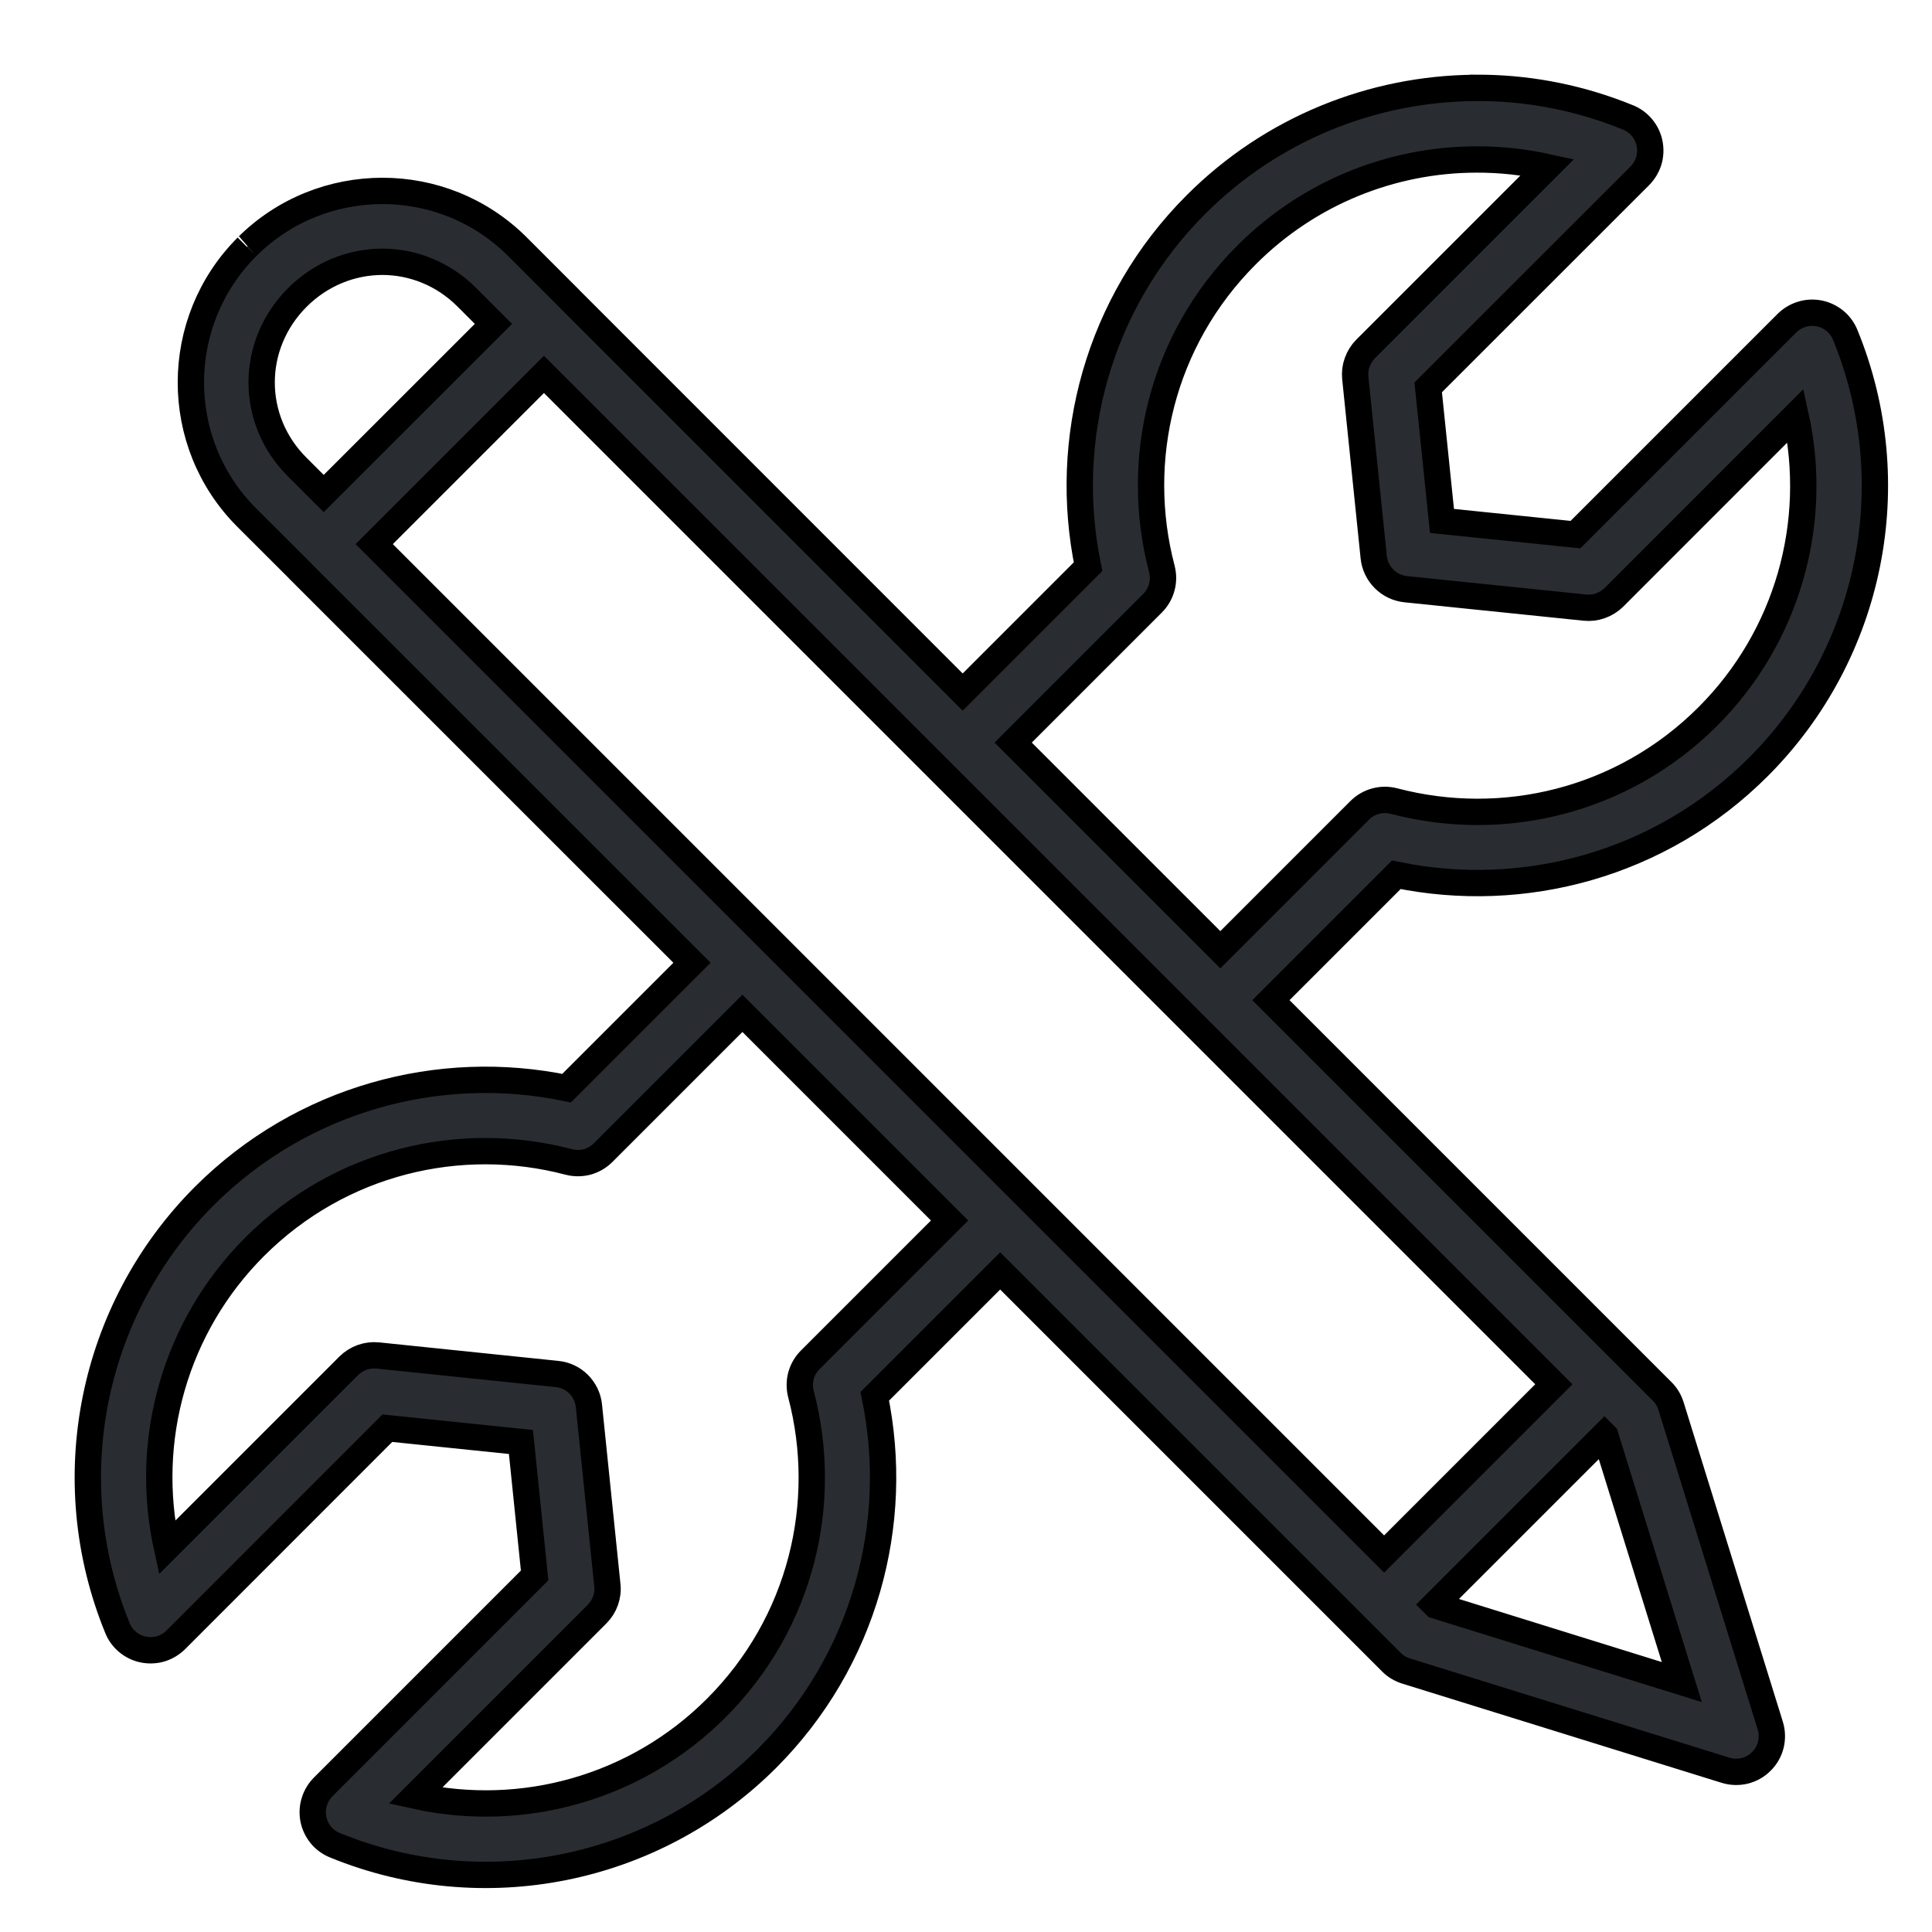 <svg width="22" height="22" viewBox="0 0 22 22" fill="none" xmlns="http://www.w3.org/2000/svg">
<path d="M16.796 1.001C15.627 1.009 14.479 1.468 13.62 2.328C12.501 3.446 12.091 5.009 12.39 6.453L10.962 7.881L6.491 3.409C6.488 3.406 6.485 3.403 6.483 3.4L5.891 2.808C5.467 2.385 4.91 2.173 4.352 2.174C3.794 2.175 3.236 2.387 2.812 2.811C2.811 2.812 2.812 2.811 2.812 2.811C1.963 3.66 1.96 5.044 2.808 5.892L3.397 6.48C3.397 6.481 3.398 6.482 3.399 6.483L7.88 10.963L6.452 12.391C5.008 12.091 3.445 12.503 2.326 13.62C2.326 13.62 2.327 13.62 2.326 13.62C1.037 14.91 0.646 16.852 1.338 18.54C1.363 18.602 1.403 18.656 1.455 18.699C1.507 18.742 1.568 18.771 1.634 18.784C1.7 18.797 1.768 18.794 1.832 18.775C1.896 18.755 1.954 18.72 2.002 18.673L4.411 16.263L5.932 16.42L6.088 17.94L3.68 20.348C3.633 20.396 3.598 20.454 3.579 20.518C3.559 20.582 3.556 20.65 3.569 20.716C3.582 20.782 3.612 20.843 3.654 20.895C3.697 20.947 3.752 20.987 3.814 21.012C5.501 21.703 7.441 21.314 8.731 20.026C8.731 20.026 8.731 20.026 8.731 20.026C9.849 18.907 10.261 17.344 9.961 15.9L11.389 14.472L15.475 18.558L15.844 18.927C15.89 18.974 15.948 19.008 16.011 19.028L19.649 20.158C19.72 20.18 19.796 20.182 19.867 20.165C19.939 20.147 20.005 20.11 20.057 20.057C20.11 20.005 20.147 19.939 20.165 19.867C20.182 19.795 20.18 19.72 20.158 19.649L19.028 16.011C19.008 15.947 18.974 15.89 18.927 15.844L14.472 11.389L15.9 9.961C17.344 10.26 18.907 9.85 20.025 8.731C20.025 8.731 20.025 8.731 20.025 8.731C21.314 7.441 21.703 5.501 21.012 3.814C20.987 3.752 20.947 3.697 20.895 3.654C20.843 3.612 20.782 3.582 20.716 3.569C20.65 3.556 20.582 3.559 20.518 3.579C20.454 3.598 20.396 3.633 20.348 3.68L17.94 6.088L16.42 5.932L16.263 4.411L18.673 2.002C18.72 1.954 18.755 1.896 18.775 1.832C18.794 1.768 18.797 1.7 18.784 1.634C18.771 1.568 18.742 1.507 18.699 1.455C18.656 1.403 18.602 1.363 18.54 1.338C18.012 1.122 17.46 1.011 16.91 1.001C16.873 1 16.835 1 16.797 1L16.796 1.001ZM16.813 1.816C17.082 1.815 17.354 1.844 17.621 1.903L15.55 3.974C15.508 4.017 15.475 4.069 15.455 4.126C15.434 4.183 15.427 4.243 15.433 4.304L15.643 6.346C15.653 6.439 15.694 6.525 15.761 6.592C15.827 6.658 15.913 6.699 16.006 6.709L18.049 6.919C18.109 6.925 18.169 6.918 18.226 6.897C18.283 6.877 18.335 6.844 18.378 6.802L20.447 4.732C20.717 5.956 20.355 7.25 19.449 8.157C18.478 9.129 17.11 9.447 15.874 9.122C15.805 9.104 15.733 9.104 15.664 9.123C15.596 9.141 15.533 9.178 15.483 9.228L13.896 10.815L11.537 8.456L13.124 6.869C13.174 6.819 13.211 6.756 13.229 6.688C13.248 6.619 13.248 6.547 13.23 6.478C12.905 5.242 13.223 3.874 14.195 2.903C14.903 2.194 15.849 1.817 16.813 1.816ZM4.352 2.981C4.699 2.981 5.046 3.115 5.315 3.384L5.619 3.688L3.686 5.62L3.383 5.317C3.383 5.317 3.383 5.317 3.383 5.317C2.844 4.779 2.845 3.929 3.385 3.388C3.385 3.388 3.385 3.388 3.385 3.388C3.655 3.118 4.004 2.982 4.352 2.981ZM6.194 4.263L17.694 15.763L15.761 17.696L4.261 6.196L6.194 4.263ZM8.454 11.539L10.813 13.898L9.226 15.485C9.176 15.535 9.14 15.597 9.121 15.666C9.103 15.735 9.103 15.807 9.121 15.876C9.446 17.111 9.127 18.48 8.155 19.451C7.248 20.358 5.954 20.719 4.73 20.449L6.799 18.38C6.842 18.337 6.875 18.285 6.895 18.228C6.915 18.171 6.923 18.111 6.916 18.051L6.706 16.008C6.697 15.915 6.655 15.829 6.589 15.762C6.523 15.696 6.436 15.655 6.343 15.646L4.301 15.435C4.241 15.429 4.18 15.437 4.123 15.457C4.067 15.477 4.015 15.51 3.972 15.552L1.901 17.623C1.631 16.399 1.993 15.104 2.9 14.197C3.872 13.226 5.241 12.906 6.476 13.231C6.545 13.249 6.617 13.249 6.686 13.231C6.755 13.212 6.817 13.176 6.867 13.126L8.454 11.539ZM18.27 16.339L18.28 16.349L19.151 19.154L16.347 18.282L16.337 18.272L18.27 16.339Z" fill="#292D32"/>
<path d="M2.812 2.811C3.236 2.387 3.794 2.175 4.352 2.174C4.91 2.173 5.467 2.385 5.891 2.808L6.483 3.4C6.485 3.403 6.488 3.406 6.491 3.409L10.962 7.881L12.39 6.453C12.091 5.009 12.501 3.446 13.62 2.328C14.479 1.468 15.627 1.009 16.796 1.001L16.797 1C16.835 1 16.873 1 16.91 1.001C17.46 1.011 18.012 1.122 18.54 1.338C18.602 1.363 18.656 1.403 18.699 1.455C18.742 1.507 18.771 1.568 18.784 1.634C18.797 1.7 18.794 1.768 18.775 1.832C18.755 1.896 18.72 1.954 18.673 2.002L16.263 4.411L16.42 5.932L17.94 6.088L20.348 3.68C20.396 3.633 20.454 3.598 20.518 3.579C20.582 3.559 20.65 3.556 20.716 3.569C20.782 3.582 20.843 3.612 20.895 3.654C20.947 3.697 20.987 3.752 21.012 3.814C21.703 5.501 21.314 7.441 20.025 8.731M2.812 2.811C2.811 2.812 2.812 2.811 2.812 2.811ZM2.812 2.811C1.963 3.66 1.96 5.044 2.808 5.892L3.397 6.48C3.397 6.481 3.398 6.482 3.399 6.483L7.88 10.963L6.452 12.391C5.008 12.091 3.445 12.503 2.326 13.62M2.326 13.62C2.326 13.62 2.327 13.62 2.326 13.62ZM2.326 13.62C1.037 14.91 0.646 16.852 1.338 18.54C1.363 18.602 1.403 18.656 1.455 18.699C1.507 18.742 1.568 18.771 1.634 18.784C1.7 18.797 1.768 18.794 1.832 18.775C1.896 18.755 1.954 18.72 2.002 18.673L4.411 16.263L5.932 16.42L6.088 17.94L3.68 20.348C3.633 20.396 3.598 20.454 3.579 20.518C3.559 20.582 3.556 20.65 3.569 20.716C3.582 20.782 3.612 20.843 3.654 20.895C3.697 20.947 3.752 20.987 3.814 21.012C5.501 21.703 7.441 21.314 8.731 20.026M8.731 20.026C8.731 20.026 8.731 20.026 8.731 20.026ZM8.731 20.026C9.849 18.907 10.261 17.344 9.961 15.9L11.389 14.472L15.475 18.558M15.475 18.558C15.475 18.558 15.475 18.558 15.475 18.558ZM15.475 18.558L15.844 18.927C15.89 18.974 15.948 19.008 16.011 19.028L19.649 20.158C19.72 20.18 19.796 20.182 19.867 20.165C19.939 20.147 20.005 20.11 20.057 20.057C20.11 20.005 20.147 19.939 20.165 19.867C20.182 19.795 20.18 19.72 20.158 19.649L19.028 16.011C19.008 15.947 18.974 15.89 18.927 15.844L14.472 11.389L15.9 9.961C17.344 10.26 18.907 9.85 20.025 8.731M20.025 8.731C20.025 8.731 20.025 8.731 20.025 8.731ZM3.383 5.317L3.686 5.62L5.619 3.688L5.315 3.384C5.046 3.115 4.699 2.981 4.352 2.981C4.004 2.982 3.655 3.118 3.385 3.388M3.383 5.317C3.383 5.317 3.383 5.317 3.383 5.317ZM3.383 5.317C2.844 4.779 2.845 3.929 3.385 3.388M3.385 3.388C3.385 3.388 3.385 3.388 3.385 3.388ZM16.813 1.816C17.082 1.815 17.354 1.844 17.621 1.903L15.55 3.974C15.508 4.017 15.475 4.069 15.455 4.126C15.434 4.183 15.427 4.243 15.433 4.304L15.643 6.346C15.653 6.439 15.694 6.525 15.761 6.592C15.827 6.658 15.913 6.699 16.006 6.709L18.049 6.919C18.109 6.925 18.169 6.918 18.226 6.897C18.283 6.877 18.335 6.844 18.378 6.802L20.447 4.732C20.717 5.956 20.355 7.25 19.449 8.157C18.478 9.129 17.11 9.447 15.874 9.122C15.805 9.104 15.733 9.104 15.664 9.123C15.596 9.141 15.533 9.178 15.483 9.228L13.896 10.815L11.537 8.456L13.124 6.869C13.174 6.819 13.211 6.756 13.229 6.688C13.248 6.619 13.248 6.547 13.23 6.478C12.905 5.242 13.223 3.874 14.195 2.903C14.903 2.194 15.849 1.817 16.813 1.816ZM6.194 4.263L17.694 15.763L15.761 17.696L4.261 6.196L6.194 4.263ZM8.454 11.539L10.813 13.898L9.226 15.485C9.176 15.535 9.14 15.597 9.121 15.666C9.103 15.735 9.103 15.807 9.121 15.876C9.446 17.111 9.127 18.48 8.155 19.451C7.248 20.358 5.954 20.719 4.73 20.449L6.799 18.38C6.842 18.337 6.875 18.285 6.895 18.228C6.915 18.171 6.923 18.111 6.916 18.051L6.706 16.008C6.697 15.915 6.655 15.829 6.589 15.762C6.523 15.696 6.436 15.655 6.343 15.646L4.301 15.435C4.241 15.429 4.18 15.437 4.123 15.457C4.067 15.477 4.015 15.51 3.972 15.552L1.901 17.623C1.631 16.399 1.993 15.104 2.9 14.197C3.872 13.226 5.241 12.906 6.476 13.231C6.545 13.249 6.617 13.249 6.686 13.231C6.755 13.212 6.817 13.176 6.867 13.126L8.454 11.539ZM18.27 16.339L18.28 16.349L19.151 19.154L16.347 18.282L16.337 18.272L18.27 16.339Z" stroke="black" stroke-width="0.3"/>
</svg>
